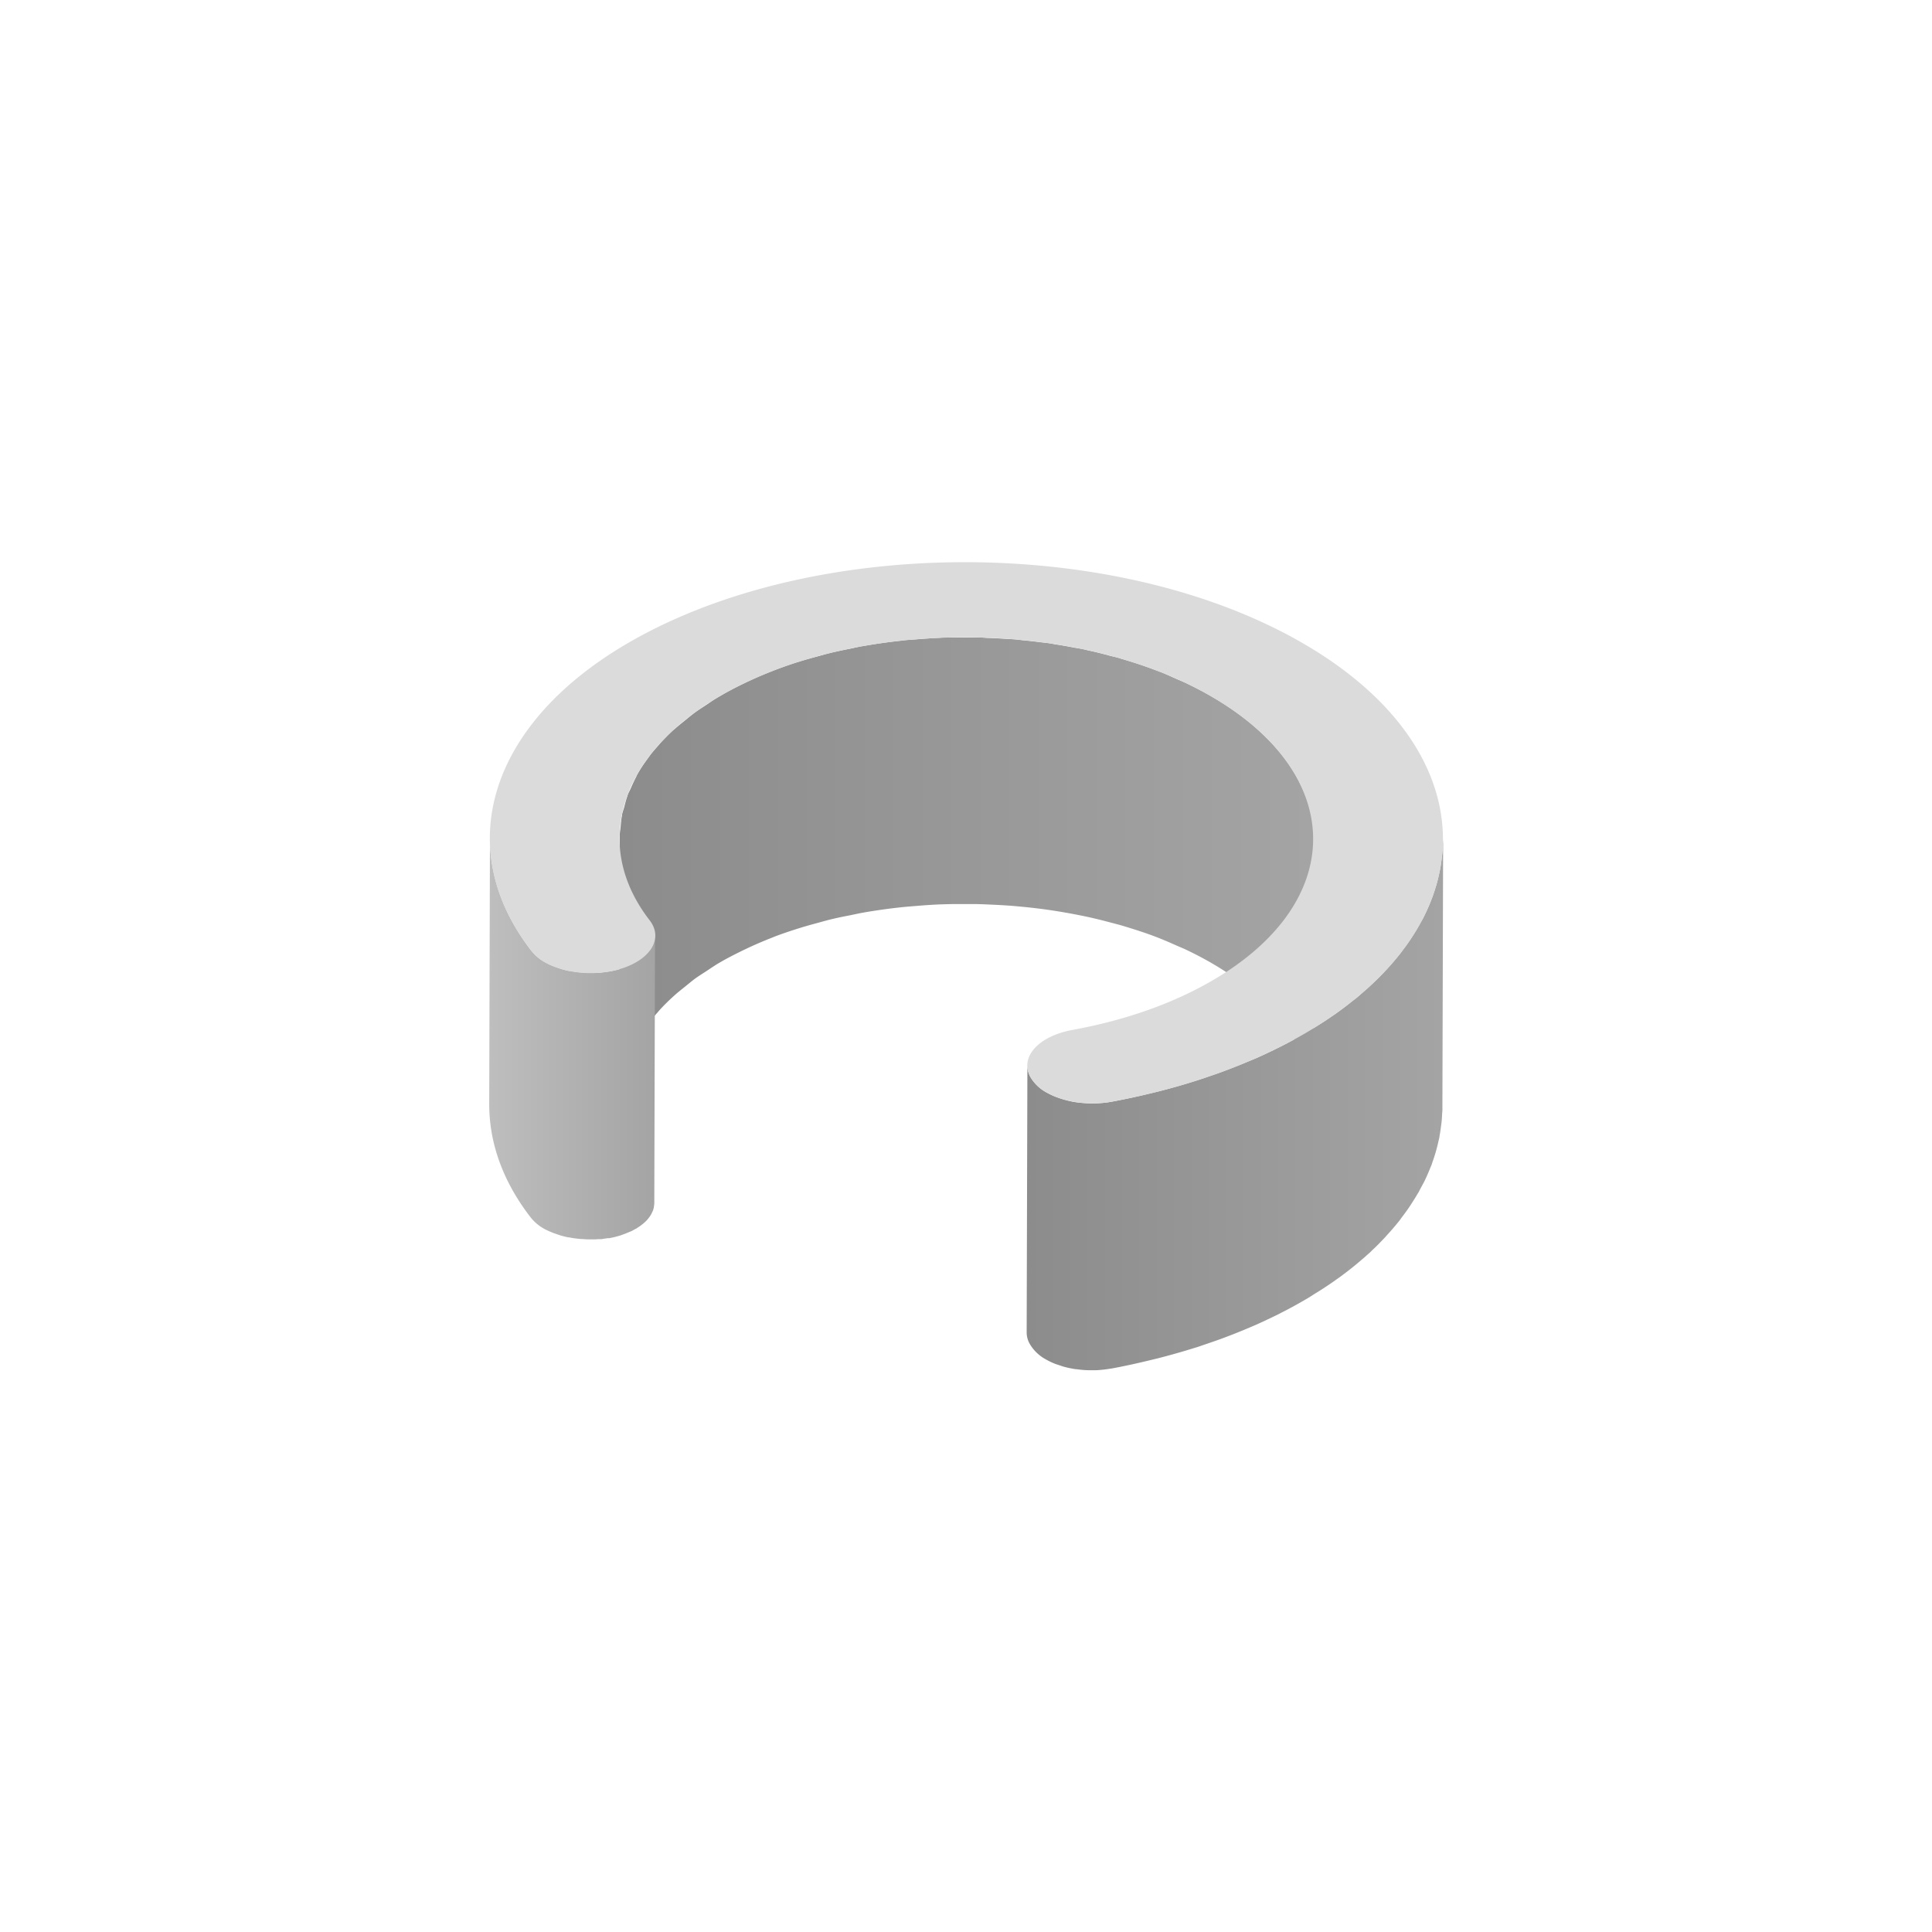<svg id="Objects" xmlns="http://www.w3.org/2000/svg" xmlns:xlink="http://www.w3.org/1999/xlink" width="500" height="500" viewBox="0 0 500 500"><defs><style>.cls-1{isolation:isolate;}.cls-2{fill:url(#linear-gradient);}.cls-3{fill:url(#linear-gradient-2);}.cls-4{fill:url(#linear-gradient-3);}.cls-5{fill:#dbdbdb;}</style><linearGradient id="linear-gradient" x1="160.12" y1="225.58" x2="339.88" y2="225.58" gradientUnits="userSpaceOnUse"><stop offset="0" stop-color="#8c8c8c"/><stop offset="1" stop-color="#a4a4a4"/></linearGradient><linearGradient id="linear-gradient-2" x1="126.57" y1="268.79" x2="169.59" y2="268.79" gradientUnits="userSpaceOnUse"><stop offset="0" stop-color="#bebebe"/><stop offset="1" stop-color="#a4a4a4"/></linearGradient><linearGradient id="linear-gradient-3" x1="265.71" y1="285.91" x2="373.43" y2="285.91" xlink:href="#linear-gradient"/></defs><g class="cls-1"><path class="cls-2" d="M313.39,180.16c-2.11-1.22-4.31-2.36-6.57-3.44-.75-.35-1.54-.66-2.31-1-1.34-.59-2.65-1.21-4-1.76-.16-.06-.34-.1-.51-.17-3.11-1.21-6.33-2.28-9.63-3.25-.26-.07-.5-.18-.76-.25-.75-.22-1.55-.37-2.31-.57-1.84-.49-3.7-1-5.59-1.37-.49-.11-1-.26-1.47-.36-.74-.16-1.51-.25-2.26-.39-1.58-.3-3.16-.58-4.76-.83-.64-.1-1.26-.24-1.9-.33s-1.42-.15-2.12-.24c-1.5-.19-3-.36-4.5-.5-.72-.07-1.42-.18-2.13-.24s-1.34-.06-2-.11c-1.53-.1-3-.18-4.58-.24-.77,0-1.52-.11-2.28-.13-.61,0-1.22,0-1.83,0-1.65,0-3.29,0-4.94,0-.82,0-1.64,0-2.46,0-.48,0-1,.07-1.44.09-2,.09-4.07.24-6.1.41-.82.07-1.64.08-2.45.16-.24,0-.48.08-.73.1-3.44.36-6.86.83-10.22,1.43l-.52.07c-1,.18-1.92.42-2.89.62-1.66.33-3.32.66-5,1.06-1.19.28-2.36.63-3.54.95-1.55.42-3.1.84-4.62,1.31-.33.11-.68.19-1,.29q-2.76.9-5.42,1.92c-.25.09-.49.2-.73.3-2,.76-3.9,1.59-5.78,2.46-.56.26-1.11.51-1.65.78-2.07,1-4.11,2.05-6,3.18-.38.21-.75.43-1.12.66-.81.49-1.52,1-2.29,1.53-1.05.69-2.13,1.36-3.11,2.08s-1.68,1.32-2.51,2-1.85,1.47-2.69,2.23c-.17.15-.37.29-.54.44-1.15,1.07-2.22,2.17-3.24,3.28-.21.23-.39.46-.6.7-.6.68-1.22,1.37-1.77,2.06-.41.54-.78,1.08-1.17,1.61-.15.22-.31.42-.46.64-.72,1-1.41,2.1-2,3.17-.12.22-.19.45-.31.66-.51,1-.93,1.91-1.34,2.87-.25.55-.57,1.1-.78,1.66-.07.18-.09.36-.16.53-.32.9-.54,1.81-.77,2.72-.17.62-.42,1.24-.54,1.87,0,.16,0,.31-.06.47-.17.93-.23,1.86-.32,2.79-.06.65-.2,1.29-.22,1.94,0,.26,0,.53,0,.8l-.2,69c0-.92.15-1.83.24-2.74s.15-1.86.32-2.79c.14-.78.38-1.56.59-2.33s.46-1.83.78-2.73c.26-.73.61-1.46.93-2.18.42-1,.83-1.93,1.34-2.88a41.68,41.68,0,0,1,2.33-3.83c.14-.22.3-.42.45-.63a47.05,47.05,0,0,1,3-3.68c.2-.23.39-.47.6-.7,1.16-1.27,2.43-2.51,3.78-3.72.84-.76,1.77-1.49,2.69-2.23s1.62-1.34,2.5-2,2.06-1.39,3.11-2.08,2.2-1.49,3.41-2.19c1.94-1.13,4-2.18,6.05-3.18l1.65-.78c1.89-.87,3.81-1.69,5.78-2.46l.73-.3c2.1-.8,4.26-1.52,6.44-2.2,1.51-.48,3.06-.9,4.61-1.32,1.18-.32,2.35-.66,3.55-.95,1.63-.4,3.29-.73,5-1.06,1.13-.23,2.25-.49,3.4-.69q5.05-.88,10.23-1.42c1.05-.11,2.1-.18,3.16-.27,2-.17,4.07-.32,6.12-.41,1.3-.05,2.59-.08,3.88-.1,1.65,0,3.3,0,4.95,0,1.38,0,2.75.06,4.12.12s3,.14,4.56.24,2.78.22,4.16.35,3,.31,4.5.5c1.34.17,2.68.36,4,.57,1.6.25,3.19.53,4.78.83,1.24.24,2.48.48,3.71.75,1.89.41,3.75.88,5.59,1.37,1,.27,2.07.53,3.08.82,3.3,1,6.51,2,9.63,3.25,1.55.61,3.05,1.27,4.54,1.93.76.34,1.55.65,2.3,1,2.26,1.07,4.46,2.21,6.58,3.43,13.26,7.65,21.55,17.12,24.85,27a31.6,31.6,0,0,1,1.63,10l.2-69C339.91,203.8,331.08,190.37,313.39,180.16Z"/><path class="cls-3" d="M169.43,243.41c0,.1-.05.2-.08.3a6,6,0,0,1-.36.94,3.13,3.13,0,0,1-.15.32,7.42,7.42,0,0,1-.71,1.11l0,.07a10.85,10.85,0,0,1-1.1,1.17,13.16,13.16,0,0,1-1.87,1.39c-.24.15-.49.29-.74.43s-.61.33-.93.48-.64.29-1,.42-.69.28-1.06.41c-.56.19-1.13.38-1.74.54s-1.45.33-2.19.45l-.89.12c-.52.07-1,.13-1.57.17l-.67.05c-.74,0-1.48.06-2.21,0h0c-.74,0-1.47-.08-2.2-.15l-.54-.06c-.67-.09-1.33-.19-2-.31l-.19,0c-.7-.14-1.38-.32-2-.51-.31-.09-.6-.2-.9-.31s-.76-.26-1.12-.4A18.84,18.84,0,0,1,141,249a11.84,11.84,0,0,1-3.46-2.93c-7.26-9.36-10.76-19.34-10.74-29.26l-.19,69c0,9.92,3.48,19.9,10.73,29.26a11.61,11.61,0,0,0,3.47,2.93A17.23,17.23,0,0,0,143,319l.2.09c.3.12.62.21.93.32s.59.21.89.3l.21.07c.58.16,1.18.31,1.78.44H147l.2,0c.47.09,1,.18,1.43.25l.54.06.54.06.56.06c.55,0,1.09.07,1.65.09h0c.57,0,1.14,0,1.72,0l.5,0,.67-.05.67,0c.3,0,.59-.09.89-.12l.9-.13.38,0c.61-.11,1.21-.24,1.81-.4.44-.11.87-.24,1.29-.37l.44-.17c.37-.13.72-.26,1.07-.41s.65-.27,1-.41.63-.32.93-.49.36-.17.53-.27.13-.11.22-.16a13.16,13.16,0,0,0,1.87-1.39l0,0a8.69,8.69,0,0,0,1.06-1.14h0l.05-.07a7.91,7.91,0,0,0,.62-.93,1.51,1.51,0,0,0,.09-.18l.15-.32a4.69,4.69,0,0,0,.21-.46,4.34,4.34,0,0,0,.14-.48l.09-.3a1.54,1.54,0,0,1,0-.17,6,6,0,0,0,.11-.95v-.15l.19-69A5.46,5.46,0,0,1,169.43,243.41Z"/><path class="cls-4" d="M373.34,219.48c0,.62-.08,1.25-.14,1.88s-.13,1.07-.2,1.61-.18,1.24-.29,1.86-.22,1.09-.34,1.63-.28,1.21-.44,1.81-.31,1.09-.48,1.63-.38,1.19-.59,1.79-.39,1.06-.6,1.59-.51,1.26-.79,1.88-.48,1-.73,1.56-.63,1.24-1,1.86-.54,1-.83,1.49c-.43.74-.89,1.47-1.36,2.2-.28.44-.55.88-.85,1.31-.56.81-1.16,1.62-1.77,2.43-.25.33-.49.67-.75,1q-1.5,1.89-3.2,3.73l-.93,1c-.88.93-1.8,1.85-2.77,2.75-.44.42-.88.84-1.34,1.25s-1.16,1-1.76,1.54-1.13,1-1.72,1.43-1.26,1-1.9,1.49-1.22.93-1.85,1.39-1.37,1-2.06,1.45-1.31.9-2,1.34-1.46.94-2.21,1.4c-.94.59-1.88,1.18-2.86,1.75-1.91,1.11-3.89,2.17-5.91,3.2-.66.33-1.34.65-2,1q-2.1,1-4.27,2l-2.45,1c-1.38.59-2.77,1.15-4.19,1.7-.86.34-1.74.67-2.62,1-1.45.53-2.93,1-4.42,1.54-.8.26-1.58.53-2.38.78q-4.62,1.47-9.44,2.69l-1.93.47c-3.35.81-6.74,1.57-10.19,2.2a27.92,27.92,0,0,1-4.53.45H283a29.58,29.58,0,0,1-4.34-.28l-.09,0a24.44,24.44,0,0,1-3.86-.9l-.53-.17a19.48,19.48,0,0,1-3.33-1.47,10.79,10.79,0,0,1-4.15-3.95,6.31,6.31,0,0,1-.61-1.5,5.4,5.4,0,0,1-.2-1.49l-.19,69a6,6,0,0,0,.8,3,10.72,10.72,0,0,0,4.15,4,18.67,18.67,0,0,0,2.42,1.16c.29.11.61.2.92.31l.52.17c.21.07.4.15.61.21.58.16,1.17.31,1.77.43s1,.19,1.48.26l.1,0h.09c.53.08,1.08.14,1.62.19s1.09.07,1.64.08h1.69c.62,0,1.23-.07,1.85-.13s1.44-.17,2.16-.3l.09,0c3.46-.63,6.84-1.39,10.19-2.2l1.94-.47q4.81-1.23,9.43-2.68l.67-.2c.59-.18,1.14-.4,1.72-.59q2.24-.75,4.41-1.53l2.64-1c1.41-.55,2.8-1.11,4.17-1.69.82-.35,1.65-.69,2.45-1.05,1.46-.65,2.88-1.32,4.28-2,.67-.32,1.35-.63,2-1,2-1,4-2.1,5.91-3.2l1.5-.89c.46-.28.89-.57,1.35-.86.76-.46,1.51-.93,2.24-1.41l2-1.33c.7-.48,1.4-1,2.08-1.46l1.84-1.38c.65-.5,1.29-1,1.91-1.5s1.15-.95,1.7-1.42,1.2-1,1.78-1.55l.71-.62c.22-.2.41-.41.62-.62,1-.91,1.9-1.84,2.78-2.77.31-.32.63-.63.92-1q1.71-1.84,3.21-3.73l.12-.14c.22-.28.4-.57.61-.85.62-.81,1.22-1.62,1.78-2.44.3-.43.58-.87.86-1.31.47-.73.93-1.46,1.36-2.2.11-.19.25-.38.36-.58s.3-.61.47-.91q.5-.93,1-1.86.38-.78.72-1.56c.28-.62.54-1.25.79-1.87.11-.28.24-.55.35-.83s.16-.51.25-.77c.22-.6.41-1.19.6-1.79s.33-1.09.47-1.63.31-1.2.44-1.81c.07-.32.17-.64.24-1s.06-.45.1-.67c.12-.62.21-1.24.29-1.86s.15-1.07.21-1.61.1-1.25.13-1.88c0-.36.07-.72.08-1.08s0-.73,0-1.09l.19-69C373.43,218,373.38,218.75,373.34,219.48Z"/><path class="cls-5" d="M337.06,166.4c48.26,27.87,48.54,73.22.57,101.1-13.9,8.08-31.15,14.16-49.81,17.59-6.17,1.14-12.65.1-17-2.39a10.79,10.79,0,0,1-4.15-3.95c-2.83-5.12,2-10.57,10.86-12.2,13.76-2.52,26-6.84,36.24-12.8,34.93-20.3,34.72-53.31-.42-73.59s-92.12-20.31-127,0c-26,15.12-33.36,38.43-18.23,58,3.8,4.9,0,10.65-8.43,12.85-6.53,1.67-13.94.75-18.72-2a11.84,11.84,0,0,1-3.46-2.93c-20.83-26.85-10.75-58.86,25-79.65C210.49,138.52,288.77,138.52,337.06,166.4Z"/></g></svg>